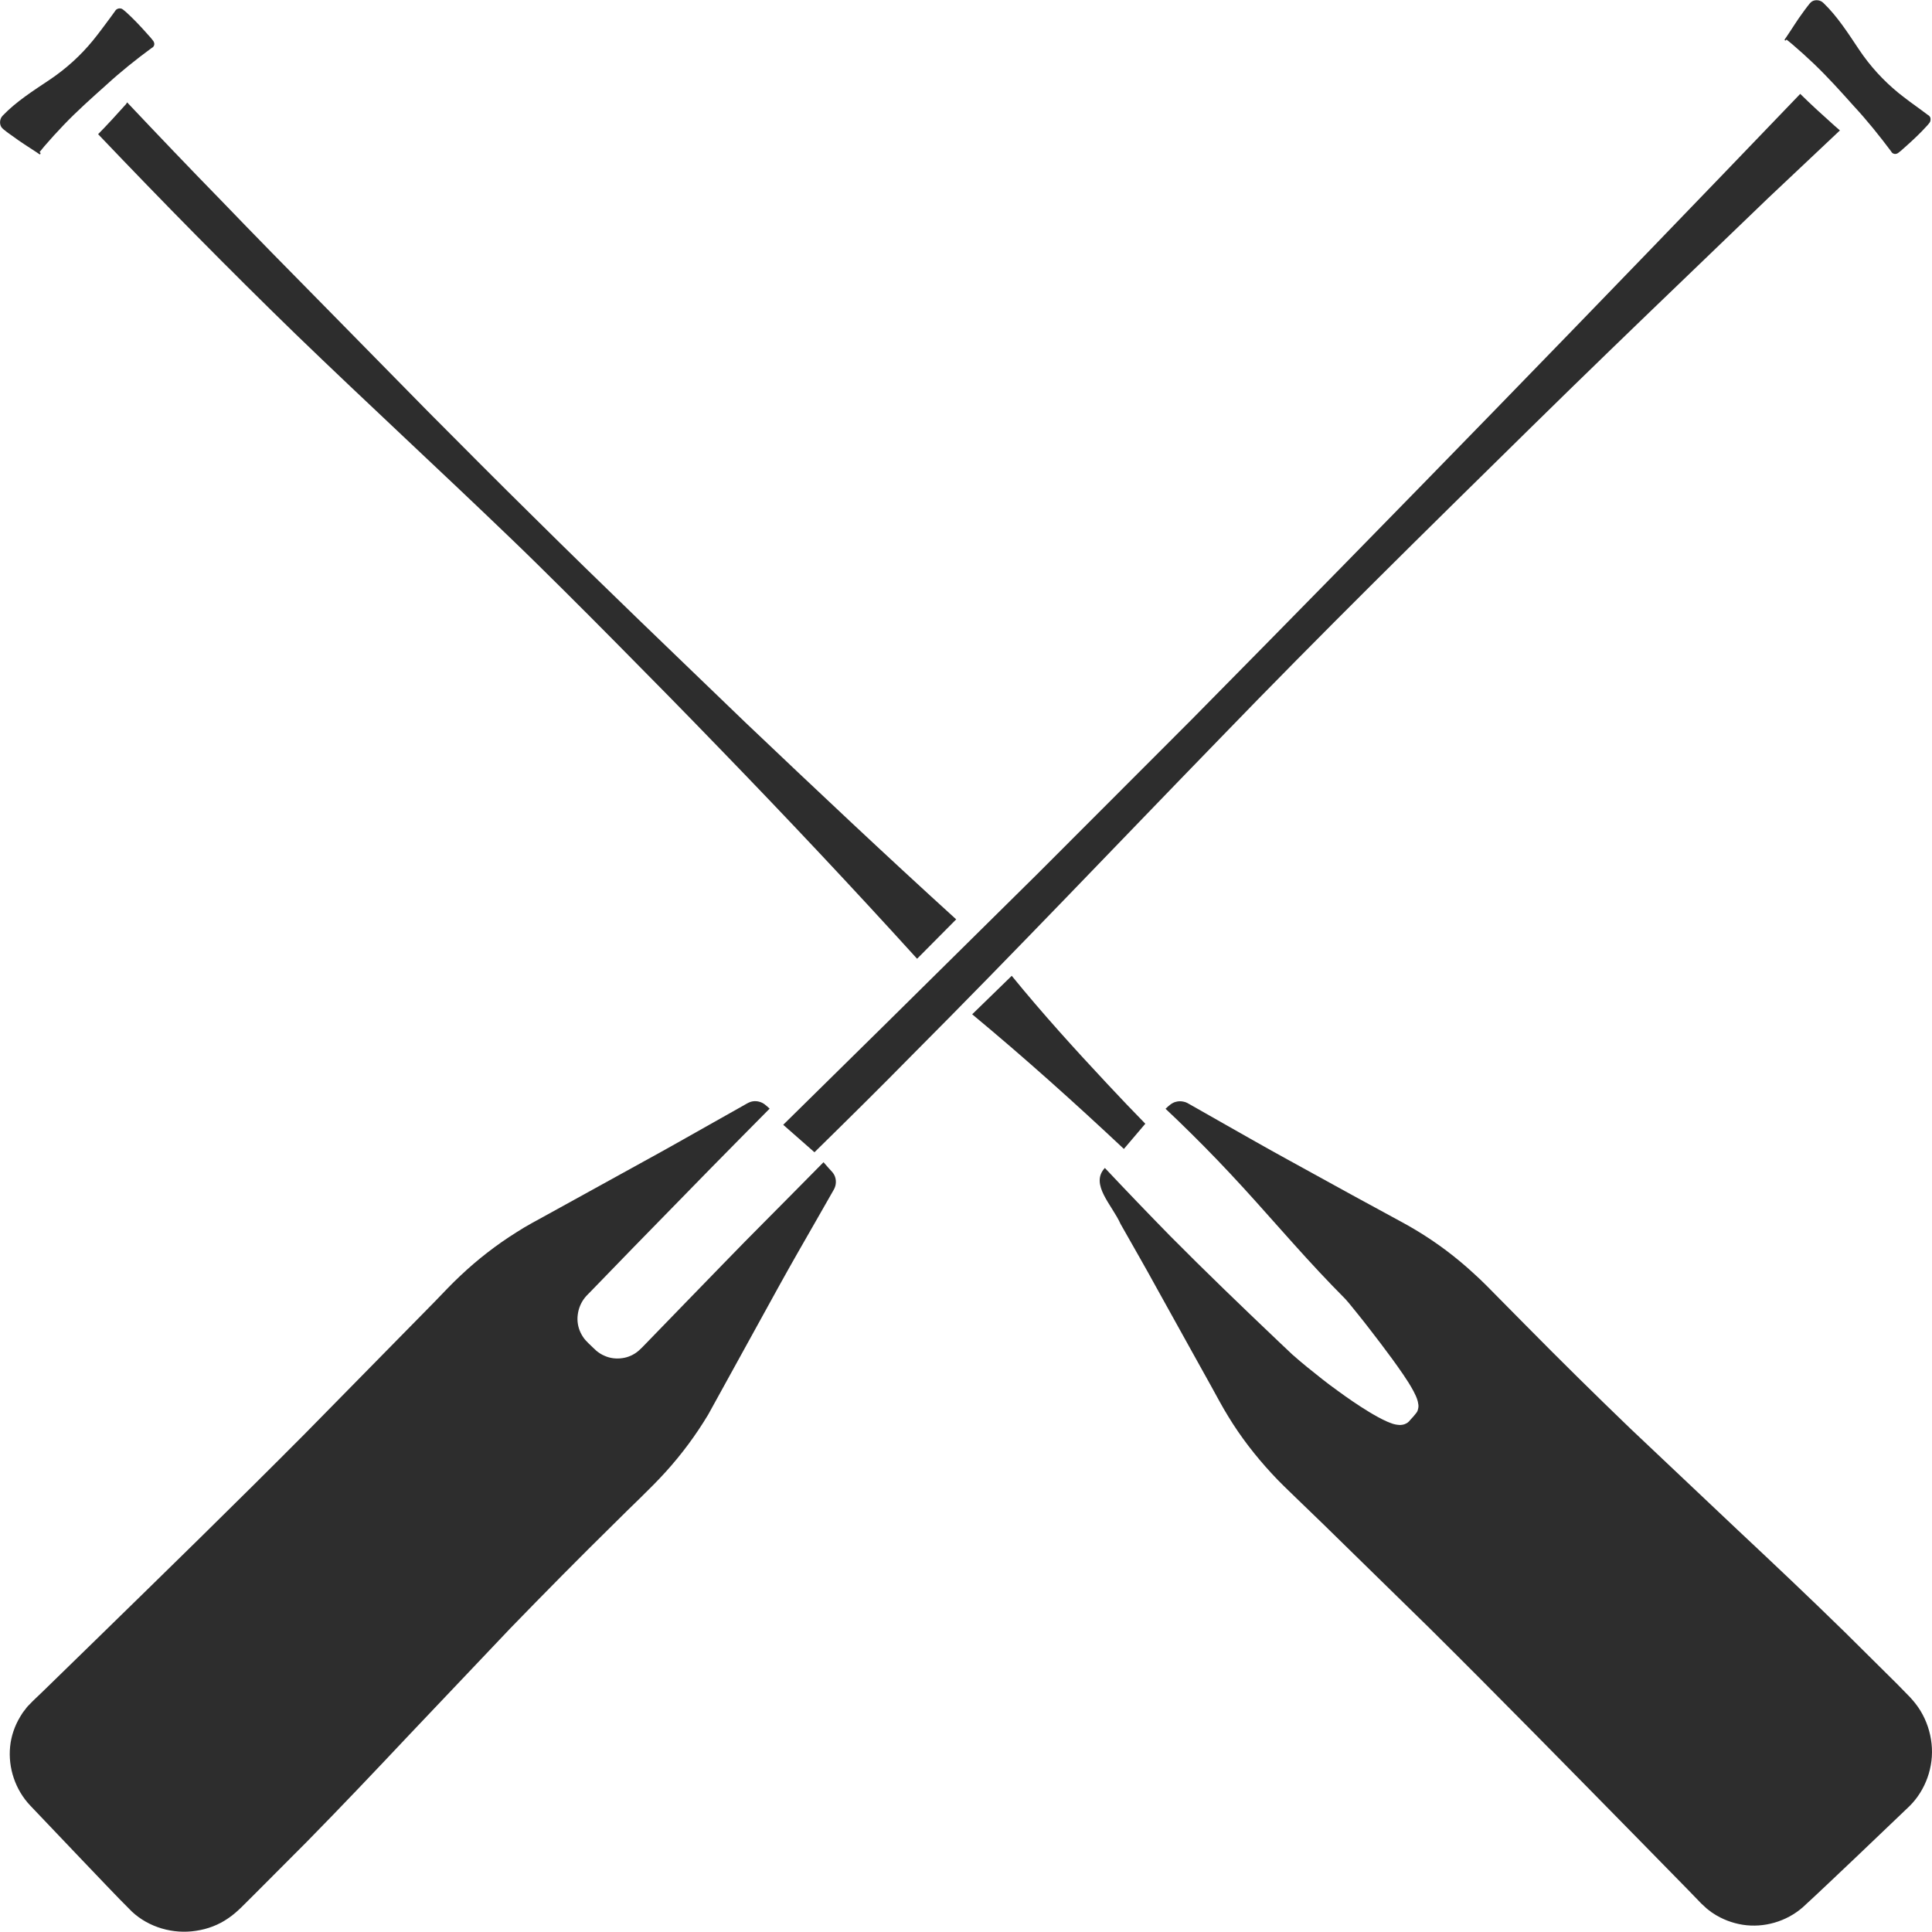 <?xml version="1.0" encoding="utf-8"?>
<!-- Generator: Adobe Illustrator 24.1.2, SVG Export Plug-In . SVG Version: 6.00 Build 0)  -->
<svg version="1.1" id="Layer_1" xmlns="http://www.w3.org/2000/svg" xmlns:xlink="http://www.w3.org/1999/xlink" x="0px" y="0px"
	 viewBox="0 0 128 128" style="enable-background:new 0 0 128 128;" xml:space="preserve">
<style type="text/css">
	.st0{fill:#2D2D2D;}
</style>
<g>
	<path class="st0" d="M2.44,10.1c0.06,0.04,0.15,0.1,0.19,0.13c0.02,0,0.03-0.01,0.04-0.03c0.02-0.03,0.02-0.05,0.01-0.07
		c-0.01-0.03-0.05-0.03-0.06-0.05l0.31-0.38c0.42-0.49,0.86-0.97,1.3-1.43c0.89-0.93,1.86-1.79,2.82-2.65
		C8,4.75,9.01,3.94,10.06,3.17c0.1-0.04,0.2-0.18,0.15-0.34c-0.01-0.04-0.03-0.07-0.05-0.11l-0.15-0.19L9.69,2.17
		C9.26,1.69,8.82,1.22,8.34,0.79C8.28,0.74,8.21,0.68,8.16,0.64C8.12,0.61,8.08,0.59,8.04,0.57C7.95,0.55,7.86,0.55,7.78,0.59
		C7.71,0.62,7.66,0.67,7.62,0.74L7.33,1.14C6.94,1.66,6.56,2.19,6.15,2.69c-0.82,1-1.78,1.87-2.87,2.6
		c-1.09,0.73-2.21,1.44-3.1,2.37c-0.2,0.2-0.23,0.54-0.09,0.76c0.04,0.05,0.08,0.1,0.13,0.14l0.19,0.15C0.54,8.81,0.67,8.91,0.81,9
		C1.33,9.39,1.89,9.74,2.44,10.1z"/>
	<path class="st0" d="M101.43,28.32c3.47-3.41,6.97-6.79,10.48-10.16l5.26-5.06l4.73-4.46c-0.12-0.11-0.25-0.21-0.37-0.32
		c-0.77-0.69-1.53-1.38-2.26-2.1c-13.55,14.13-26.91,27.87-40.32,41.45L68.71,57.92l-10.3,10.18c-2.17,2.14-4.34,4.28-6.52,6.42
		l2.07,1.82c2.17-2.13,4.34-4.27,6.47-6.44C67.31,63,74.01,55.94,80.79,48.96C87.55,41.96,94.49,35.14,101.43,28.32z"/>
	<path class="st0" d="M118.31,2.68c0.03-0.01,0.03-0.05,0.05-0.06l0.38,0.31c0.49,0.42,0.97,0.85,1.44,1.3
		c0.93,0.89,1.79,1.85,2.65,2.81c0.88,0.95,1.69,1.96,2.47,3c0.04,0.1,0.18,0.19,0.34,0.15c0.04-0.01,0.07-0.03,0.11-0.05l0.19-0.15
		l0.36-0.32c0.48-0.43,0.95-0.87,1.38-1.35c0.05-0.06,0.11-0.12,0.15-0.18c0.03-0.04,0.05-0.08,0.06-0.12
		c0.02-0.09,0.02-0.18-0.01-0.25c-0.04-0.08-0.09-0.12-0.16-0.16l-0.39-0.29c-0.53-0.38-1.06-0.77-1.56-1.17
		c-1-0.82-1.87-1.77-2.6-2.86c-0.73-1.09-1.44-2.21-2.37-3.1c-0.2-0.2-0.54-0.23-0.76-0.09c-0.05,0.04-0.1,0.08-0.14,0.13
		l-0.15,0.19c-0.1,0.13-0.2,0.26-0.29,0.39c-0.39,0.52-0.73,1.09-1.1,1.63c-0.04,0.06-0.1,0.14-0.13,0.19
		c0,0.02,0.02,0.03,0.03,0.04C118.26,2.69,118.29,2.69,118.31,2.68z"/>
	<path class="st0" d="M8.34,6.91C7.74,7.58,7.13,8.25,6.5,8.89c4.29,4.5,8.65,8.94,13.11,13.27c4.7,4.54,9.51,8.97,14.22,13.5
		c1.18,1.13,2.34,2.28,3.5,3.43c1.16,1.15,2.31,2.31,3.46,3.47c2.3,2.32,4.59,4.65,6.86,7c4.44,4.58,8.82,9.23,13.11,13.96
		l2.59-2.61c-4.71-4.28-9.33-8.64-13.94-13.02c-4.71-4.54-9.44-9.06-14.09-13.67c-2.33-2.29-4.64-4.62-6.94-6.93l-6.88-7
		c-2.3-2.33-4.59-4.66-6.86-7.02c-2.09-2.14-4.16-4.31-6.22-6.49C8.4,6.83,8.37,6.87,8.34,6.91z"/>
	<path class="st0" d="M75.88,74.45c-0.85-0.87-1.69-1.75-2.52-2.64c-2.17-2.32-4.31-4.68-6.33-7.16c-0.88,0.85-1.74,1.7-2.62,2.55
		c3.46,2.87,6.79,5.86,10.05,8.92L75.88,74.45z"/>
	<path class="st0" d="M54.91,77.4L54.56,77c-1.31,1.32-2.61,2.65-3.93,3.97c-1.72,1.72-3.4,3.48-5.1,5.22l-2.54,2.62l-0.32,0.33
		c-0.11,0.11-0.19,0.2-0.36,0.35c-0.3,0.26-0.69,0.44-1.08,0.49c-0.4,0.06-0.82,0.01-1.19-0.16c-0.19-0.08-0.36-0.19-0.52-0.32
		c-0.17-0.15-0.24-0.23-0.36-0.34c-0.12-0.12-0.2-0.18-0.35-0.35c-0.14-0.15-0.25-0.33-0.34-0.51c-0.18-0.37-0.25-0.8-0.19-1.21
		c0.05-0.41,0.22-0.81,0.48-1.13c0.15-0.18,0.24-0.25,0.35-0.37l0.32-0.33l2.55-2.63l5.13-5.25c1.29-1.32,2.59-2.62,3.88-3.93
		c-0.12-0.11-0.24-0.22-0.35-0.3c-0.15-0.11-0.33-0.17-0.5-0.19c-0.18-0.02-0.36,0.01-0.51,0.08c-0.14,0.06-0.34,0.19-0.51,0.28
		l-2.13,1.2c-1.42,0.8-2.84,1.61-4.27,2.39l-4.28,2.36l-2.14,1.18c-0.72,0.4-1.42,0.76-2.08,1.19c-1.34,0.84-2.59,1.81-3.73,2.89
		c-0.57,0.53-1.12,1.12-1.69,1.71L27.07,88l-6.85,6.97c-4.59,4.62-9.26,9.17-13.92,13.72l-3.5,3.41l-0.44,0.42
		c-0.15,0.14-0.29,0.28-0.4,0.4c-0.13,0.12-0.24,0.26-0.34,0.4c-0.11,0.13-0.2,0.28-0.29,0.43c-0.36,0.6-0.59,1.27-0.66,1.97
		c-0.14,1.4,0.34,2.86,1.34,3.91l3.37,3.54c1.12,1.16,2.26,2.39,3.37,3.49c1.11,1.03,2.72,1.5,4.24,1.26
		c0.76-0.11,1.5-0.39,2.13-0.83c0.63-0.42,1.17-1.04,1.76-1.61l3.45-3.46c2.28-2.32,4.53-4.69,6.76-7.06l6.73-7.09
		c2.27-2.34,4.56-4.66,6.88-6.94c1.14-1.15,2.37-2.27,3.41-3.42c1.06-1.17,2-2.44,2.81-3.79l4.7-8.53c0.79-1.43,1.6-2.84,2.41-4.25
		l1.21-2.12c0.17-0.29,0.19-0.67,0.03-0.98C55.19,77.69,55.05,77.55,54.91,77.4z"/>
	<path class="st0" d="M127.97,115.52c-0.08-0.76-0.33-1.51-0.73-2.17c-0.2-0.33-0.44-0.63-0.7-0.91l-0.85-0.87l-3.47-3.44
		c-2.33-2.28-4.7-4.52-7.08-6.75l-7.11-6.72c-2.35-2.26-4.67-4.55-6.96-6.87l-1.72-1.74c-0.58-0.59-1.13-1.16-1.71-1.68
		c-1.16-1.07-2.42-2.02-3.78-2.84c-0.67-0.41-1.38-0.77-2.1-1.17l-2.15-1.17l-4.29-2.36c-1.43-0.78-2.85-1.6-4.27-2.4l-2.13-1.21
		c-0.19-0.11-0.33-0.2-0.5-0.23c-0.17-0.04-0.35-0.04-0.52,0.01c-0.25,0.06-0.46,0.25-0.68,0.46c0.26,0.25,0.53,0.5,0.79,0.75
		c1.2,1.16,2.37,2.34,3.51,3.56c2.28,2.43,4.42,5,6.74,7.4l0.88,0.9c0.3,0.33,0.54,0.66,0.81,0.98c0.53,0.65,1.03,1.32,1.54,1.98
		c0.51,0.67,1,1.34,1.48,2.04c0.24,0.35,0.47,0.71,0.68,1.1c0.1,0.2,0.21,0.4,0.28,0.67c0.02,0.15,0.1,0.29-0.01,0.62
		c-0.02,0.07-0.11,0.19-0.15,0.23l-0.05,0.06l-0.1,0.12l-0.21,0.23l-0.05,0.06l-0.03,0.03c-0.04,0.04-0.08,0.07-0.13,0.1
		c-0.19,0.11-0.33,0.11-0.45,0.12c-0.41-0.02-0.6-0.13-0.84-0.22c-0.43-0.19-0.81-0.41-1.18-0.63c-0.74-0.45-1.44-0.93-2.12-1.43
		c-0.69-0.49-1.34-1.02-2-1.55c-0.33-0.27-0.65-0.54-0.98-0.83l-0.93-0.88c-2.42-2.3-4.82-4.61-7.16-6.97
		c-1.46-1.49-2.91-3-4.34-4.52c-1.01,1.08,0.48,2.45,1.04,3.71c0.8,1.42,1.62,2.83,2.4,4.26l2.37,4.27l1.19,2.14
		c0.4,0.72,0.77,1.43,1.18,2.09c0.82,1.35,1.79,2.6,2.86,3.76c0.53,0.58,1.1,1.12,1.69,1.69l1.76,1.7l6.99,6.84
		c4.63,4.59,9.19,9.25,13.76,13.9l3.42,3.49l0.85,0.88l0.38,0.35c0.14,0.1,0.27,0.22,0.42,0.31c0.58,0.38,1.25,0.64,1.95,0.75
		c1.4,0.22,2.89-0.21,3.97-1.15c1.16-1.06,2.36-2.22,3.54-3.33l3.53-3.37C127.57,118.62,128.14,117.05,127.97,115.52z"/>
</g>
</svg>
